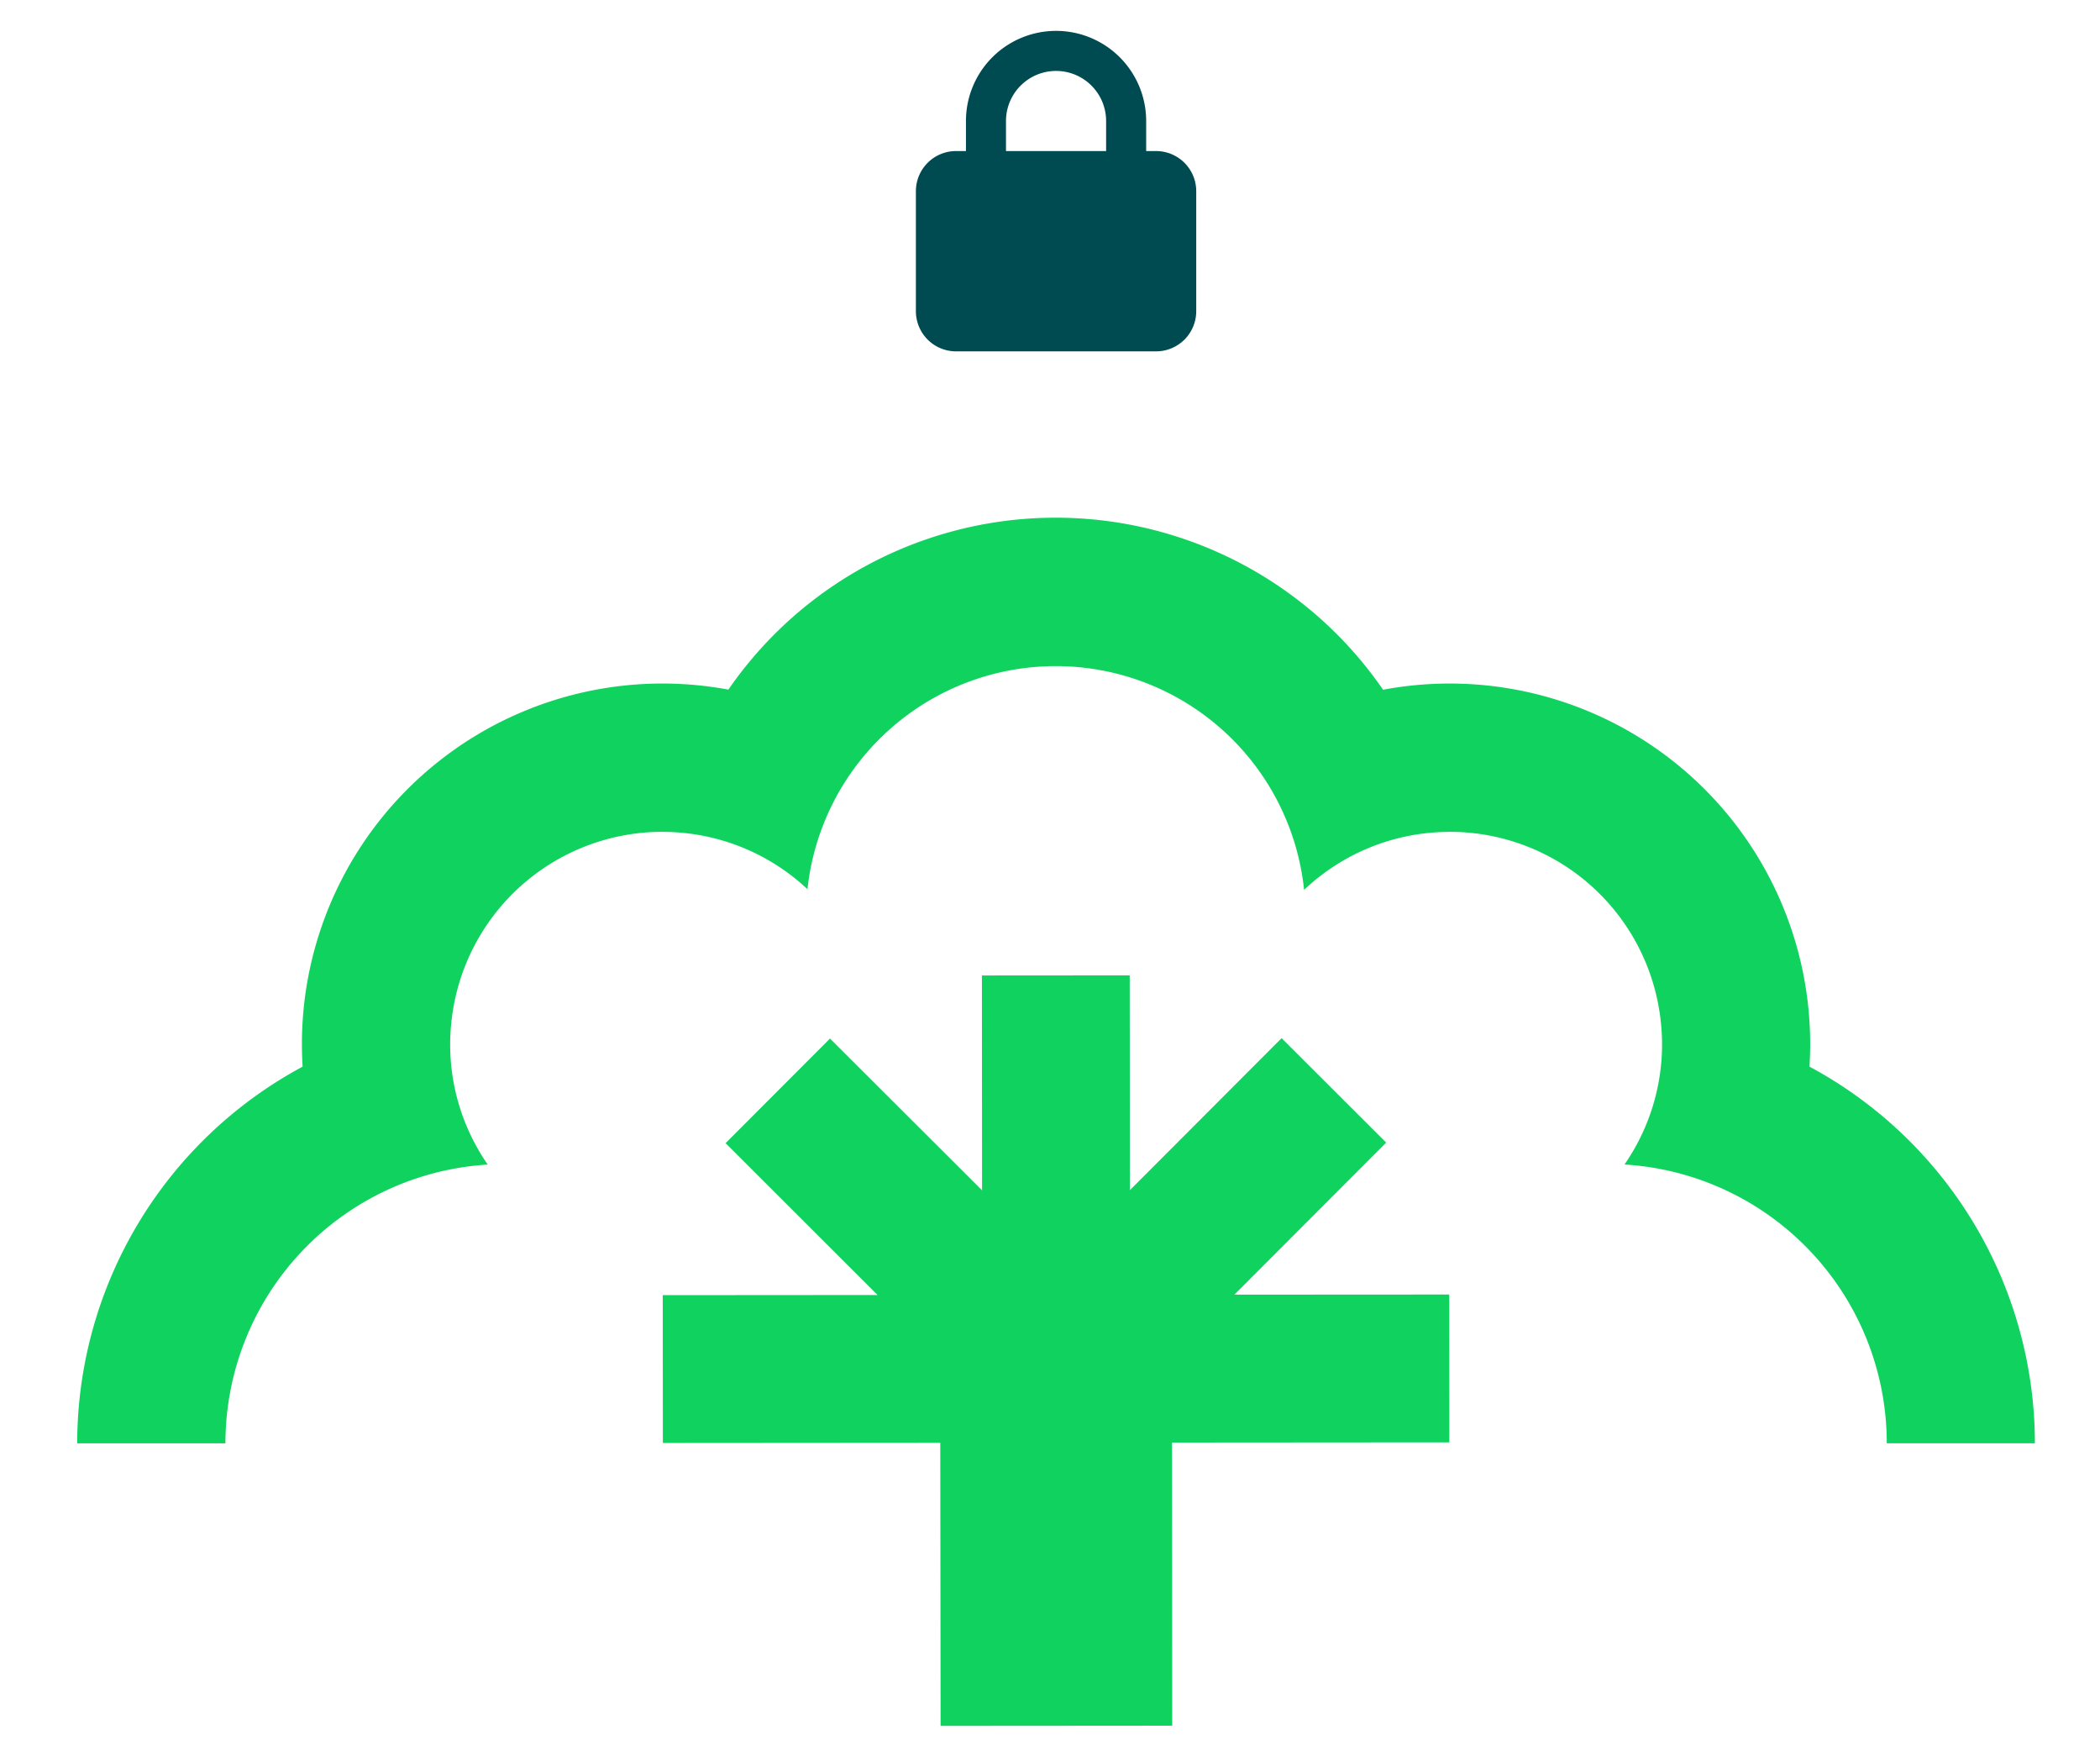 <svg xmlns="http://www.w3.org/2000/svg" xmlns:xlink="http://www.w3.org/1999/xlink" width="136" height="113" viewBox="0 0 136 113">
  <rect x="0" y="0" width="136" height="113" fill="#808080" stroke="none"/>
  <defs>
    <clipPath id="clip-path">
      <rect id="Rectangle_412" data-name="Rectangle 412" width="126.784" height="78.229" fill="none"/>
    </clipPath>
    <clipPath id="clip-ceiba-logo-pass">
      <rect width="136" height="113"/>
    </clipPath>
  </defs>
  <g id="ceiba-logo-pass" clip-path="url(#clip-ceiba-logo-pass)">
    <rect width="136" height="113" fill="#fff"/>
    <g id="Group_73" data-name="Group 73" transform="translate(-13.525 -8.911)">
      <g id="Group_68" data-name="Group 68" transform="translate(18.525 42.431)">
        <g id="Group_67" data-name="Group 67" clip-path="url(#clip-path)">
          <path id="Path_656" data-name="Path 656" d="M88.856,50.3l.007,9.572L70.9,59.885l.015,18.333-15,.011L55.894,59.9l-17.966.013-.007-9.572,13.913-.01L41.99,40.5l6.763-6.773L58.6,43.554l-.01-13.913,9.572-.007.01,13.913L78,33.7l6.773,6.763-9.831,9.845Zm37.928,9.636a27.71,27.71,0,0,0-14.6-24.392c.03-.484.047-.971.047-1.463A23.348,23.348,0,0,0,84.571,11.141a25.747,25.747,0,0,0-42.4-.008A23.348,23.348,0,0,0,14.552,34.082c0,.491.017.979.047,1.463A27.71,27.71,0,0,0,0,59.937H9.6a18.081,18.081,0,0,1,16.986-18.05,13.675,13.675,0,0,1-2.433-7.8,13.922,13.922,0,0,1,.1-1.618A13.742,13.742,0,0,1,37.9,20.341c.093,0,.184.005.277.007a13.689,13.689,0,0,1,9.117,3.709,16.171,16.171,0,0,1,32.162.042,13.687,13.687,0,0,1,9.112-3.75c.109,0,.216-.008.326-.008a13.742,13.742,0,0,1,13.644,12.123,13.921,13.921,0,0,1,.1,1.618,13.675,13.675,0,0,1-2.433,7.8,18.081,18.081,0,0,1,16.986,18.05h9.6" fill="#10d25f"/>
        </g>
      </g>
      <path id="lock-solid_2_" data-name="lock-solid (2)" d="M5.835,5.835V7.781h6.484V5.835a3.242,3.242,0,1,0-6.484,0ZM3.242,7.781V5.835a5.835,5.835,0,0,1,11.671,0V7.781h.648a2.6,2.6,0,0,1,2.594,2.594v7.781a2.6,2.6,0,0,1-2.594,2.594H2.594A2.6,2.6,0,0,1,0,18.155V10.374A2.6,2.6,0,0,1,2.594,7.781Z" transform="translate(72.84 10.911)" fill="#004a51"/>
    </g>
  </g>
</svg>
